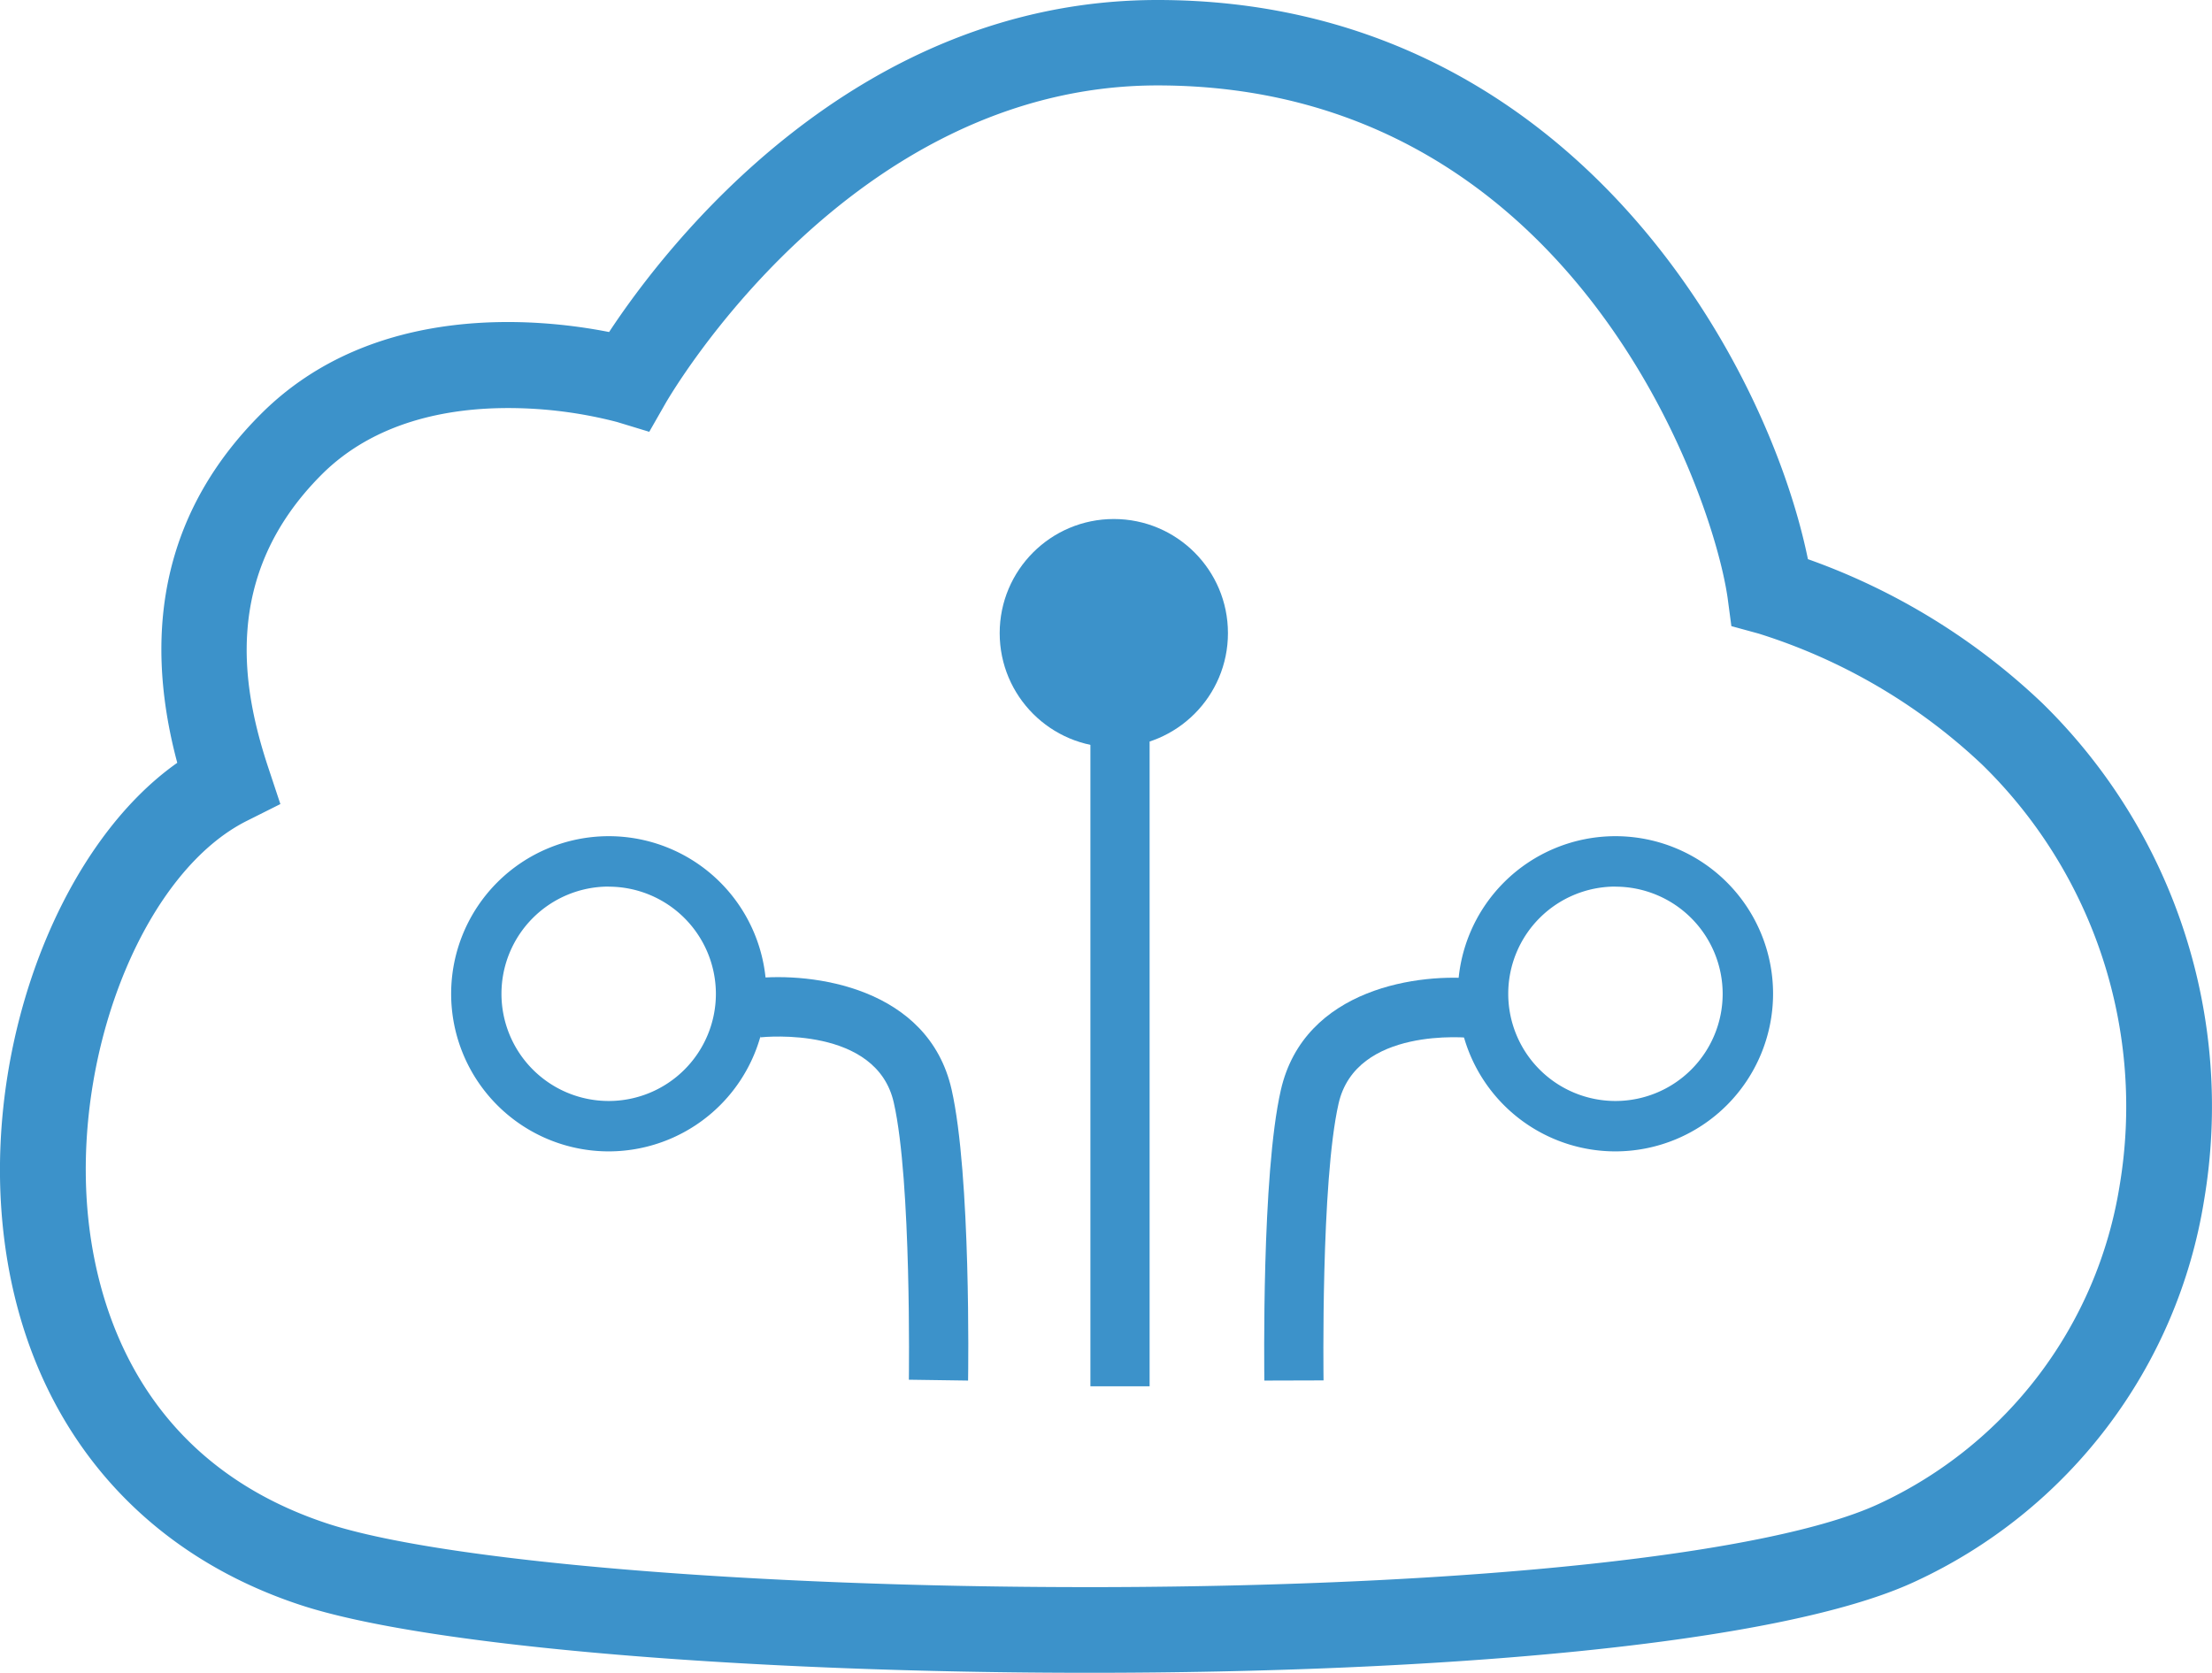 <svg xmlns="http://www.w3.org/2000/svg" viewBox="0 0 258.93 195.83"><title>Asset 30</title><g id="Layer_2" data-name="Layer 2"><g id="Layer_1-2" data-name="Layer 1"><path d="M127.52,195.83c-39.06,0-77.62-3-92.54-8C14.46,181,1.77,164.15.16,141.62c-1.49-21.06,7.36-43,20.59-52.32-4.35-16.26-1.06-30,9.8-40.84,13.22-13.22,32.6-11.2,40.75-9.59C77.85,28.92,99.94,0,135.49,0c48.27,0,71.38,42.18,76.14,65.46a77.32,77.32,0,0,1,27.43,16.85A66,66,0,0,1,258,140.53a59.55,59.55,0,0,1-33.83,44.62C208.08,192.65,167.54,195.83,127.52,195.83ZM59.45,47.77c-7,0-15.58,1.57-21.8,7.79C25.77,67.45,28.42,80.9,31.45,90l1.37,4.13-3.89,1.95C17.25,101.9,8.84,122,10.18,140.9c.77,10.75,5.42,29.89,28,37.41,13.32,4.44,49.77,7.49,89.08,7.49h1.88c43.35-.11,78.14-3.85,90.8-9.75a49.68,49.68,0,0,0,28.17-37.21A55.92,55.92,0,0,0,232,89.49a67.49,67.49,0,0,0-26.15-15.32l-3.18-.87L202.23,70c-1.81-12.67-18.44-60-66.74-60C99.28,10,78.25,46.68,78,47.05l-2,3.5L72.22,49.4A50.69,50.69,0,0,0,59.45,47.77Z" style="fill:#3c92ca"/><rect x="127.64" y="85.88" width="6.93" height="76.41" style="fill:#3c92ca"/><path d="M148,161.62c0-1-.34-24.06,1.93-34,2.73-12,16.33-13.79,23.15-13l-.77,6.9c-.54-.06-13.57-1.34-15.62,7.67-2.09,9.18-1.76,32.18-1.76,32.41Z" style="fill:#3c92ca"/><path d="M113.32,161.62l-6.93-.1c0-.23.32-23.23-1.76-32.41-2-9-15.07-7.73-15.63-7.67l-.76-6.9c6.81-.75,20.42,1,23.15,13C113.66,137.56,113.34,160.65,113.32,161.62Z" style="fill:#3c92ca"/><path d="M189.1,134.79a18.45,18.45,0,1,1,18.45-18.45A18.47,18.47,0,0,1,189.1,134.79Zm0-31a12.55,12.55,0,1,0,12.55,12.54A12.56,12.56,0,0,0,189.1,103.8Z" style="fill:#3c92ca"/><path d="M71.26,134.79a18.45,18.45,0,1,1,18.45-18.45A18.47,18.47,0,0,1,71.26,134.79Zm0-31A12.55,12.55,0,1,0,83.8,116.34,12.56,12.56,0,0,0,71.26,103.8Z" style="fill:#3c92ca"/><circle cx="130.38" cy="74.12" r="13.36" style="fill:#3c92ca"/></g></g></svg>